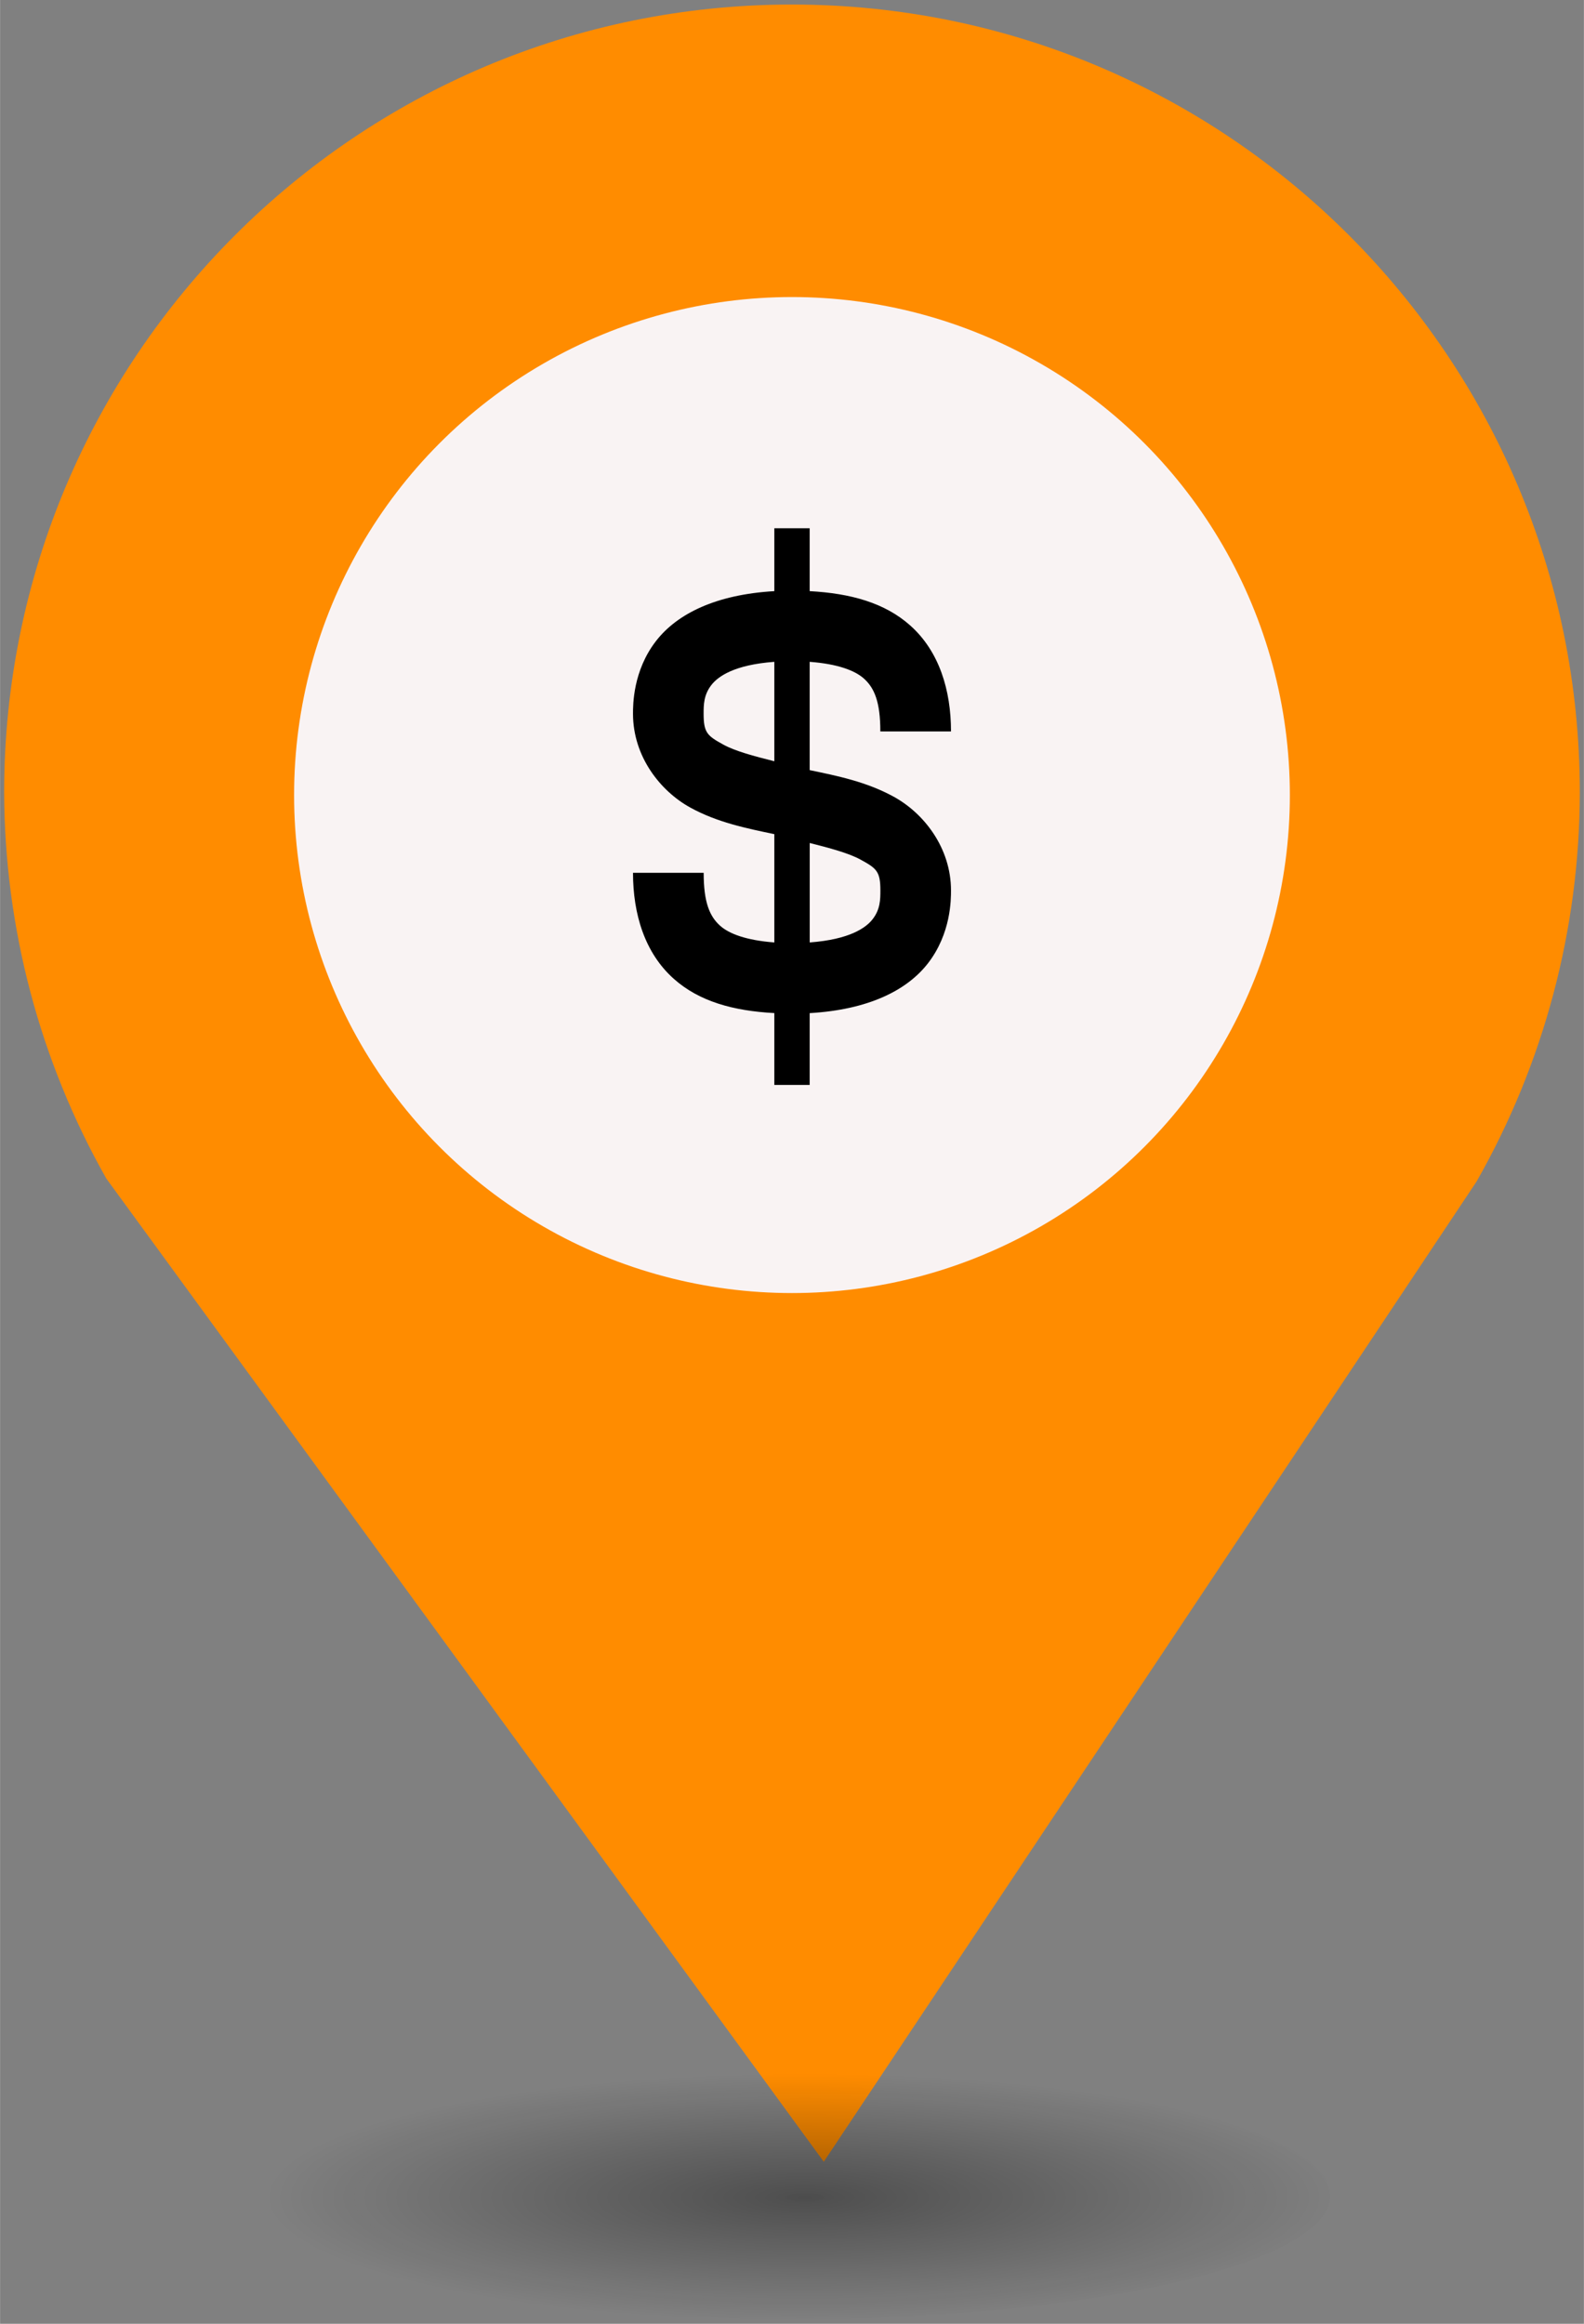 <?xml version="1.0" encoding="UTF-8" standalone="no"?>
<svg
   xmlns:dc="http://purl.org/dc/elements/1.1/"
   xmlns:cc="http://creativecommons.org/ns#"
   xmlns:rdf="http://www.w3.org/1999/02/22-rdf-syntax-ns#"
   xmlns:svg="http://www.w3.org/2000/svg"
   xmlns="http://www.w3.org/2000/svg"
   xmlns:sodipodi="http://sodipodi.sourceforge.net/DTD/sodipodi-0.dtd"
   xmlns:inkscape="http://www.inkscape.org/namespaces/inkscape"
   height="44px"
   width="30px"
   version="1.1"
   viewBox="0 0 29.989 43.988"
   id="svg16"
   sodipodi:docname="Bureau de Change.svg"
   inkscape:version="0.92.5 (2060ec1f9f, 2020-04-08)">
  <rect x="0" y="0" width="29.989" height="43.988" fill="#808080" stroke="none"/>
  <sodipodi:namedview
     pagecolor="#ffffff"
     bordercolor="#666666"
     borderopacity="1"
     objecttolerance="10"
     gridtolerance="10"
     guidetolerance="10"
     inkscape:pageopacity="0"
     inkscape:pageshadow="2"
     inkscape:window-width="1680"
     inkscape:window-height="974"
     id="namedview18"
     showgrid="false"
     inkscape:zoom="11.505648"
     inkscape:cx="18.383688"
     inkscape:cy="42.937347"
     inkscape:window-x="0"
     inkscape:window-y="0"
     inkscape:window-maximized="1"
     inkscape:current-layer="svg8" />
  <defs
     id="defs7">
    <radialGradient
       id="a"
       gradientUnits="userSpaceOnUse"
       cy="127.6"
       cx="-42.75"
       gradientTransform="matrix(4.275,0,0,0.982,197.998,-83.707)"
       r="2.384">
      <stop
         stop-color="#010101"
         offset="0"
         id="stop2" />
      <stop
         stop-opacity="0"
         stop-color="#090909"
         offset="1"
         id="stop4" />
    </radialGradient>
  </defs>
  <path
     d="m 14.994,0.086 c -8.239,0 -14.917,6.678 -14.917,14.917 0.009,2.562 0.673,5.079 1.935,7.307 L 15.596,40.921 27.956,22.366 C 29.234,20.122 29.907,17.586 29.911,15.003 29.911,6.765 23.233,0.086 14.994,0.086 Z"
     id="path9"
     inkscape:connector-curvature="0"
     style="fill:#FF8C00;stroke-width:4.275" />
  <circle
     cy="15.05"
     cx="14.994"
     r="9.427"
     id="circle11"
     style="fill:#f9f3f3;stroke-width:4.275" />
  <ellipse
     rx="10.193"
     ry="2.339"
     cy="41.562"
     cx="14.994"
     id="ellipse13"
     style="opacity:0.4;fill:url(#a);stroke-width:4.275" />
  <rect
     id="replace"
     rx="0"
     ry="0"
     height="13.369"
     width="13.472"
     y="8.21"
     x="8.259"
     style="fill:none;stroke-width:4.275" />
  <svg
     inkscape:version="0.92.5 (2060ec1f9f, 2020-04-08)"
     height="100"
     width="100"
     sodipodi:docname="Bureau de Change.svg"
     id="svg8"
     y="10"
     x="8.5"
     viewBox="0 0 100 100"
     data-container-transform="translate(3)"
     data-icon="dollar"
     version="1.1">
    <defs
       id="defs12" />
    <sodipodi:namedview
       inkscape:current-layer="svg8"
       inkscape:window-maximized="1"
       inkscape:window-y="0"
       inkscape:window-x="0"
       inkscape:cy="-18.270721"
       inkscape:cx="-44.934529"
       inkscape:zoom="2.085965"
       showgrid="false"
       id="namedview10"
       inkscape:window-height="884"
       inkscape:window-width="1680"
       inkscape:pageshadow="2"
       inkscape:pageopacity="0"
       guidetolerance="10"
       gridtolerance="10"
       objecttolerance="10"
       borderopacity="1"
       bordercolor="#666666"
       pagecolor="#ffffff" />
    <path
       style="stroke-width:0.669"
       inkscape:connector-curvature="0"
       id="path2"
       d="M 6.16,-0.169 V 1.19 C 5.056,1.254 4.323,1.616 3.922,2.131 3.482,2.697 3.484,3.344 3.484,3.511 c 0,0.808 0.515,1.463 1.087,1.777 0.513,0.281 1.059,0.391 1.589,0.502 V 7.84 C 5.628,7.8 5.303,7.675 5.136,7.526 4.934,7.347 4.822,7.08 4.822,6.522 H 3.484 c 0,0.781 0.223,1.518 0.773,2.007 0.482,0.429 1.129,0.607 1.903,0.648 V 10.537 H 6.829 V 9.178 C 7.933,9.114 8.666,8.752 9.067,8.237 9.507,7.671 9.505,7.024 9.505,6.857 9.505,6.048 8.991,5.393 8.418,5.08 7.905,4.799 7.359,4.688 6.829,4.578 V 2.528 C 7.361,2.568 7.685,2.693 7.853,2.842 8.055,3.021 8.167,3.288 8.167,3.846 h 1.338 c 0,-0.781 -0.223,-1.518 -0.773,-2.007 C 8.25,1.41 7.603,1.232 6.829,1.19 v -1.359 z m 0,2.697 V 4.41 C 5.77,4.313 5.415,4.216 5.198,4.097 4.893,3.929 4.821,3.874 4.821,3.511 c 0,-0.167 0.001,-0.357 0.147,-0.544 0.126,-0.163 0.434,-0.383 1.192,-0.439 z m 0.669,3.429 c 0.39,0.098 0.745,0.195 0.962,0.314 0.305,0.167 0.377,0.223 0.377,0.585 0,0.167 -0.001,0.357 -0.147,0.544 C 7.895,7.563 7.587,7.783 6.83,7.84 V 5.957 Z" />
  </svg>
</svg>
